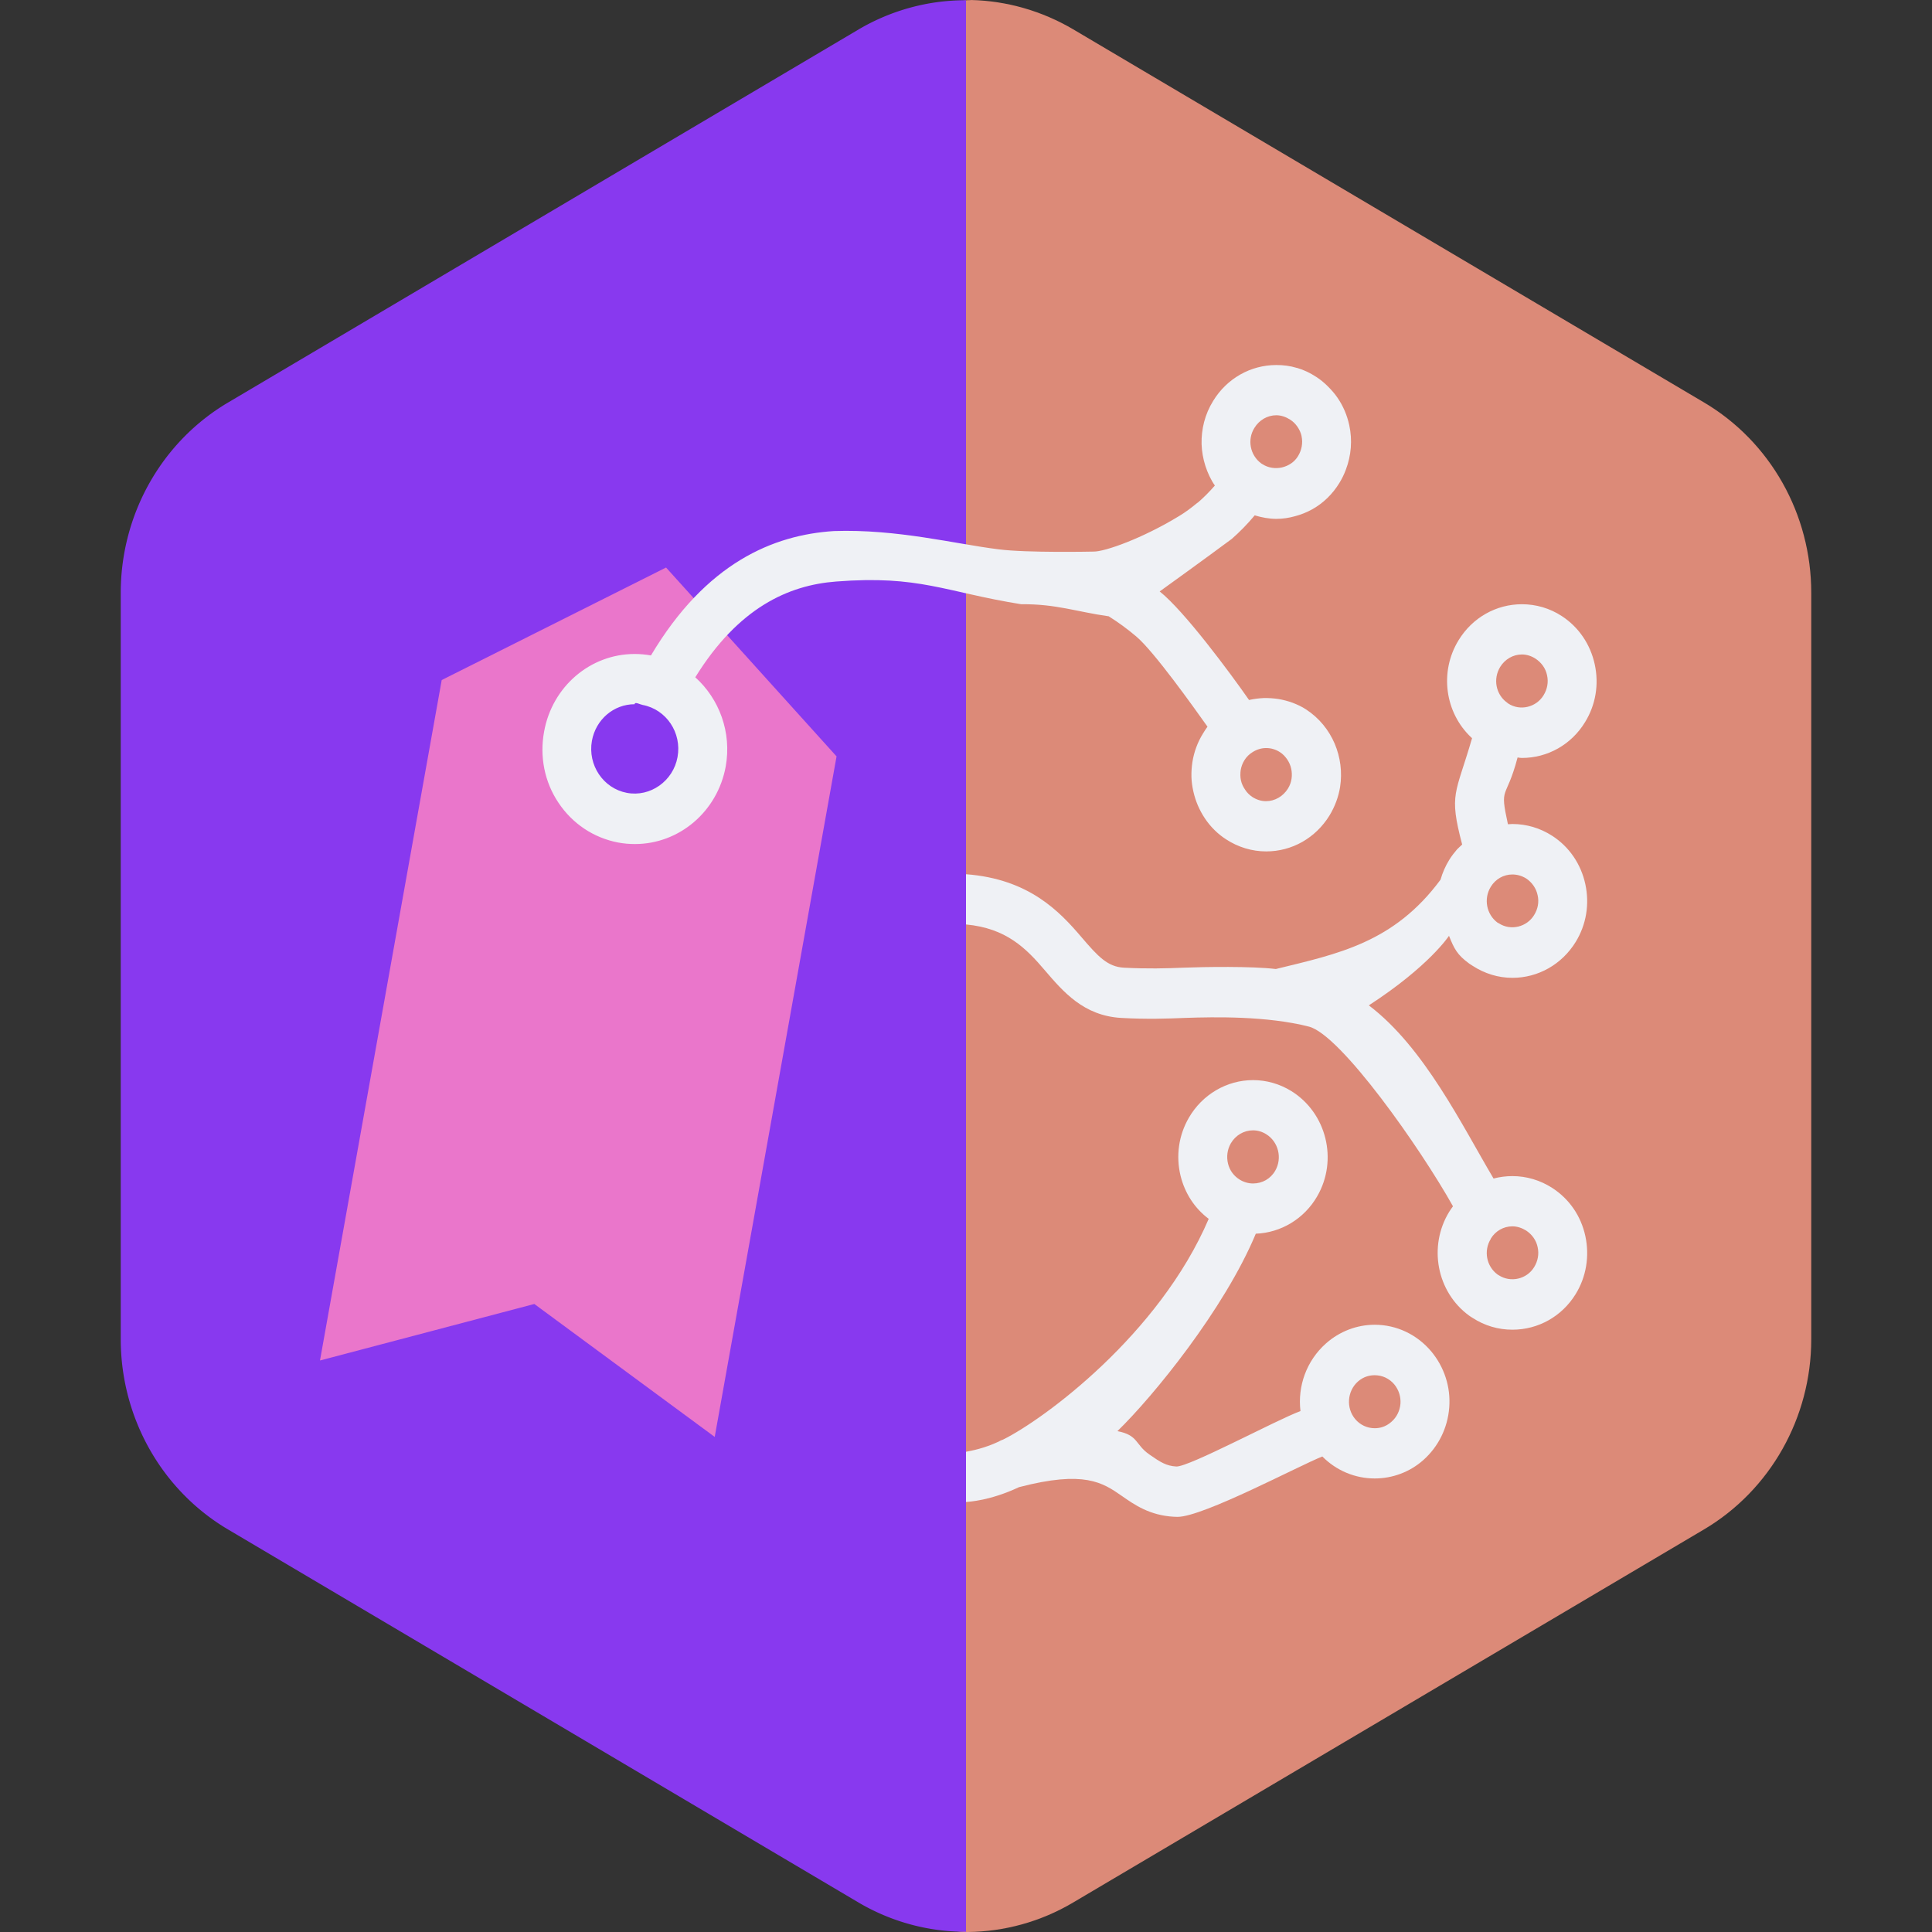<svg xmlns="http://www.w3.org/2000/svg" width="16" height="16" version="1">
 <rect width="100%" height="100%" fill="#333333" stroke="none"/>
 <path style="fill:#dc8a78" d="M 8.042,2e-8 V 7.8001967e-4 C 7.716,-0.007 7.505,0.475 7.223,0.641 L 2.496,4.102 C 1.947,4.427 1.857,4.601 1.857,5.251 L 1.691,11.091 c 1.822e-4,0.65 0.007,0.88 0.556,1.205 l 4.865,3.261 c 0.279,0.165 0.592,0.446 0.903,0.443 0.301,-0.003 0.602,-0.084 0.872,-0.244 L 14.112,12.666 C 14.661,12.341 15,11.74 15,11.091 V 4.909 c 9e-5,-0.65 -0.338,-1.251 -0.888,-1.576 L 8.888,0.243 C 8.63,0.091 8.339,0.007 8.042,2e-8 Z"/>
 <path style="fill:#8839ef" d="M 8,0.002 A 1.776,1.819 0 0 0 7.112,0.243 L 1.888,3.334 A 1.776,1.819 0 0 0 1,4.909 V 11.091 a 1.776,1.819 0 0 0 0.888,1.575 l 5.224,3.091 A 1.776,1.819 0 0 0 8,15.998 Z"/>
 <path style="fill:#ea76cb" d="M 5.516,4.7 3.658,5.632 2.65,11.267 4.425,10.799 5.919,11.9 6.928,6.264 Z M 5.148,6.69 C 4.835,6.629 4.629,6.317 4.687,5.992 4.746,5.667 5.046,5.452 5.359,5.513 5.671,5.573 5.878,5.886 5.819,6.211 5.761,6.536 5.461,6.751 5.148,6.69 Z"/>
 <path style="fill:#eff1f5" d="M 10.57 3.023 C 10.356 3.023 10.16 3.135 10.047 3.32 C 9.978 3.431 9.948 3.555 9.951 3.678 C 9.953 3.739 9.964 3.8 9.982 3.857 C 10.001 3.915 10.026 3.971 10.061 4.021 C 10.014 4.075 9.967 4.122 9.918 4.164 C 9.918 4.164 9.916 4.164 9.916 4.164 C 9.867 4.205 9.816 4.243 9.766 4.273 C 9.461 4.459 9.148 4.57 9.055 4.568 C 9.055 4.568 8.504 4.58 8.268 4.549 C 7.912 4.505 7.429 4.38 6.906 4.398 C 6.405 4.43 5.848 4.66 5.391 5.428 C 5.346 5.42 5.301 5.416 5.256 5.416 C 4.888 5.416 4.573 5.686 4.506 6.059 C 4.468 6.265 4.509 6.475 4.625 6.648 C 4.741 6.822 4.916 6.938 5.117 6.977 C 5.164 6.986 5.211 6.99 5.258 6.99 C 5.626 6.99 5.942 6.72 6.01 6.348 C 6.061 6.064 5.956 5.787 5.758 5.609 C 6.115 5.032 6.53 4.846 6.924 4.816 C 7.617 4.762 7.823 4.902 8.457 5.004 C 8.746 5.001 8.913 5.066 9.182 5.104 C 9.262 5.154 9.338 5.21 9.41 5.271 C 9.556 5.394 9.885 5.856 10 6.018 C 9.986 6.036 9.975 6.055 9.963 6.074 C 9.917 6.148 9.888 6.229 9.875 6.311 C 9.869 6.351 9.866 6.391 9.867 6.432 C 9.867 6.432 9.867 6.434 9.867 6.434 C 9.868 6.474 9.874 6.515 9.883 6.555 C 9.892 6.595 9.904 6.632 9.92 6.67 C 9.952 6.744 9.998 6.815 10.057 6.873 C 10.086 6.902 10.118 6.928 10.154 6.951 C 10.253 7.016 10.369 7.051 10.486 7.051 C 10.7 7.051 10.895 6.94 11.01 6.754 C 11.055 6.68 11.085 6.599 11.098 6.518 C 11.117 6.395 11.101 6.271 11.053 6.158 C 11.005 6.046 10.925 5.946 10.816 5.875 C 10.781 5.852 10.744 5.835 10.705 5.82 C 10.667 5.806 10.628 5.796 10.588 5.789 C 10.548 5.783 10.506 5.78 10.465 5.781 C 10.424 5.783 10.384 5.788 10.344 5.797 C 10.188 5.573 9.808 5.06 9.604 4.898 C 9.604 4.898 10.001 4.612 10.201 4.463 C 10.266 4.406 10.33 4.341 10.391 4.268 C 10.448 4.285 10.509 4.297 10.57 4.297 C 10.624 4.297 10.675 4.289 10.725 4.275 C 10.775 4.262 10.824 4.242 10.869 4.217 C 10.959 4.166 11.035 4.093 11.092 4 C 11.114 3.964 11.132 3.927 11.146 3.889 C 11.19 3.773 11.201 3.646 11.174 3.521 C 11.156 3.438 11.123 3.361 11.076 3.293 C 11.053 3.259 11.025 3.228 10.996 3.199 C 10.967 3.17 10.936 3.144 10.9 3.121 C 10.851 3.089 10.798 3.063 10.742 3.047 C 10.742 3.047 10.74 3.047 10.74 3.047 C 10.685 3.03 10.629 3.023 10.57 3.023 z M 10.57 3.439 C 10.61 3.439 10.65 3.453 10.684 3.475 C 10.708 3.49 10.728 3.51 10.744 3.533 C 10.76 3.556 10.773 3.583 10.779 3.611 C 10.779 3.611 10.779 3.613 10.779 3.613 C 10.791 3.669 10.78 3.728 10.75 3.777 C 10.72 3.827 10.671 3.858 10.617 3.871 C 10.564 3.883 10.504 3.876 10.455 3.844 L 10.445 3.838 C 10.399 3.804 10.369 3.755 10.359 3.701 C 10.349 3.648 10.358 3.592 10.389 3.543 C 10.428 3.479 10.496 3.439 10.57 3.439 z M 12.604 5.004 C 12.39 5.004 12.194 5.115 12.08 5.301 C 11.918 5.564 11.967 5.903 12.184 6.107 C 12.186 6.109 12.189 6.112 12.191 6.113 C 12.055 6.583 11.997 6.568 12.109 6.994 C 12.095 7.008 12.08 7.02 12.066 7.035 C 12.043 7.062 12.021 7.09 12.002 7.121 C 11.97 7.173 11.946 7.228 11.93 7.285 C 11.543 7.808 11.081 7.899 10.566 8.025 C 10.368 8.001 9.974 8.007 9.799 8.014 C 9.654 8.02 9.503 8.024 9.307 8.014 C 9.172 8.006 9.094 7.922 8.957 7.762 C 8.775 7.548 8.521 7.279 8 7.24 L 8 7.656 C 8.333 7.687 8.497 7.852 8.654 8.037 C 8.805 8.213 8.974 8.412 9.285 8.43 C 9.499 8.442 9.666 8.436 9.812 8.43 C 10.064 8.421 10.496 8.414 10.84 8.502 C 11.103 8.569 11.763 9.507 12.033 9.99 C 12.022 10.005 12.012 10.019 12.002 10.035 C 11.826 10.322 11.899 10.7 12.166 10.895 C 12.173 10.901 12.182 10.905 12.195 10.914 C 12.295 10.979 12.408 11.012 12.525 11.012 C 12.739 11.012 12.935 10.902 13.049 10.717 C 13.137 10.574 13.165 10.402 13.129 10.236 C 13.093 10.07 12.996 9.929 12.855 9.838 C 12.756 9.774 12.642 9.74 12.525 9.74 C 12.472 9.74 12.419 9.747 12.369 9.76 C 12.11 9.324 11.795 8.673 11.336 8.326 C 11.837 8.001 12 7.75 12 7.75 C 12.043 7.858 12.068 7.907 12.166 7.979 C 12.173 7.985 12.182 7.989 12.195 7.998 C 12.295 8.063 12.408 8.098 12.525 8.098 C 12.739 8.098 12.935 7.986 13.049 7.801 C 13.137 7.658 13.165 7.488 13.129 7.322 C 13.093 7.156 12.996 7.013 12.855 6.922 C 12.756 6.858 12.642 6.824 12.525 6.824 C 12.513 6.824 12.501 6.826 12.488 6.826 C 12.416 6.498 12.472 6.637 12.568 6.273 C 12.58 6.275 12.592 6.277 12.604 6.277 C 12.817 6.277 13.014 6.166 13.127 5.98 C 13.215 5.837 13.243 5.668 13.207 5.502 C 13.171 5.336 13.074 5.193 12.934 5.102 C 12.835 5.037 12.72 5.004 12.604 5.004 z M 12.604 5.42 C 12.644 5.42 12.683 5.433 12.717 5.455 C 12.765 5.487 12.8 5.534 12.812 5.592 C 12.825 5.649 12.814 5.708 12.783 5.758 C 12.723 5.857 12.589 5.891 12.49 5.826 L 12.48 5.818 C 12.388 5.751 12.363 5.623 12.424 5.523 C 12.463 5.46 12.53 5.42 12.604 5.42 z M 5.256 5.832 C 5.256 5.809 5.3 5.834 5.322 5.838 C 5.518 5.875 5.648 6.068 5.611 6.27 C 5.575 6.468 5.386 6.603 5.191 6.566 C 4.996 6.529 4.866 6.336 4.902 6.135 C 4.934 5.959 5.082 5.832 5.256 5.832 z M 10.486 6.195 C 10.527 6.195 10.566 6.207 10.6 6.229 C 10.625 6.245 10.644 6.266 10.66 6.289 C 10.676 6.313 10.687 6.338 10.693 6.365 C 10.705 6.42 10.698 6.48 10.666 6.531 C 10.626 6.595 10.558 6.635 10.484 6.635 C 10.444 6.635 10.405 6.622 10.371 6.6 C 10.346 6.583 10.326 6.563 10.311 6.539 C 10.295 6.516 10.283 6.49 10.277 6.463 C 10.271 6.435 10.271 6.405 10.275 6.377 C 10.28 6.349 10.289 6.323 10.305 6.297 C 10.322 6.269 10.345 6.246 10.373 6.229 C 10.407 6.207 10.446 6.195 10.486 6.195 z M 12.525 7.242 C 12.566 7.242 12.605 7.254 12.639 7.275 C 12.687 7.307 12.722 7.356 12.734 7.414 C 12.747 7.471 12.736 7.528 12.705 7.578 C 12.645 7.677 12.511 7.711 12.412 7.646 L 12.402 7.641 C 12.31 7.573 12.285 7.443 12.346 7.344 C 12.385 7.28 12.452 7.242 12.525 7.242 z M 10.377 8.945 C 10.16 8.945 9.957 9.064 9.846 9.256 C 9.761 9.402 9.737 9.573 9.777 9.738 C 9.813 9.883 9.894 10.007 10.01 10.094 C 9.6 11.052 8.645 11.755 8.307 11.922 C 8.294 11.926 8.281 11.932 8.27 11.939 C 8.15 11.995 8.051 12.013 8 12.023 L 8 12.439 C 8.028 12.436 8.201 12.428 8.439 12.316 C 8.98 12.175 9.132 12.278 9.291 12.389 C 9.394 12.461 9.521 12.55 9.721 12.561 C 9.731 12.561 9.741 12.562 9.752 12.562 C 9.965 12.562 10.764 12.135 10.951 12.062 C 11.067 12.179 11.222 12.244 11.385 12.244 C 11.532 12.244 11.675 12.191 11.787 12.092 C 11.912 11.981 11.989 11.826 12.002 11.656 C 12.015 11.487 11.961 11.322 11.854 11.193 C 11.736 11.052 11.566 10.971 11.385 10.971 C 11.237 10.971 11.094 11.026 10.982 11.125 C 10.819 11.269 10.745 11.481 10.77 11.686 C 10.573 11.758 9.85 12.148 9.742 12.145 C 9.659 12.14 9.611 12.11 9.518 12.045 C 9.399 11.962 9.429 11.886 9.254 11.852 C 9.551 11.564 10.14 10.841 10.4 10.217 C 10.609 10.209 10.801 10.093 10.908 9.908 C 11.083 9.607 10.986 9.216 10.693 9.035 C 10.597 8.976 10.488 8.945 10.377 8.945 z M 10.377 9.361 C 10.415 9.361 10.453 9.372 10.486 9.393 C 10.587 9.455 10.621 9.591 10.561 9.695 C 10.522 9.763 10.453 9.801 10.377 9.801 C 10.339 9.801 10.301 9.79 10.268 9.77 C 10.219 9.74 10.184 9.694 10.17 9.637 C 10.156 9.58 10.164 9.519 10.193 9.469 C 10.232 9.402 10.301 9.361 10.377 9.361 z M 12.525 10.156 C 12.566 10.156 12.605 10.17 12.639 10.191 C 12.687 10.223 12.722 10.27 12.734 10.328 C 12.747 10.385 12.736 10.444 12.705 10.494 C 12.645 10.593 12.511 10.625 12.412 10.561 L 12.402 10.555 C 12.31 10.487 12.285 10.359 12.346 10.26 L 12.346 10.258 C 12.385 10.194 12.452 10.156 12.525 10.156 z M 11.385 11.389 C 11.447 11.389 11.506 11.416 11.547 11.465 C 11.584 11.51 11.602 11.567 11.598 11.625 C 11.593 11.683 11.567 11.737 11.523 11.775 C 11.474 11.819 11.421 11.828 11.385 11.828 C 11.322 11.828 11.263 11.8 11.223 11.752 C 11.146 11.66 11.157 11.52 11.246 11.441 C 11.296 11.397 11.349 11.389 11.385 11.389 z"/>
</svg>
